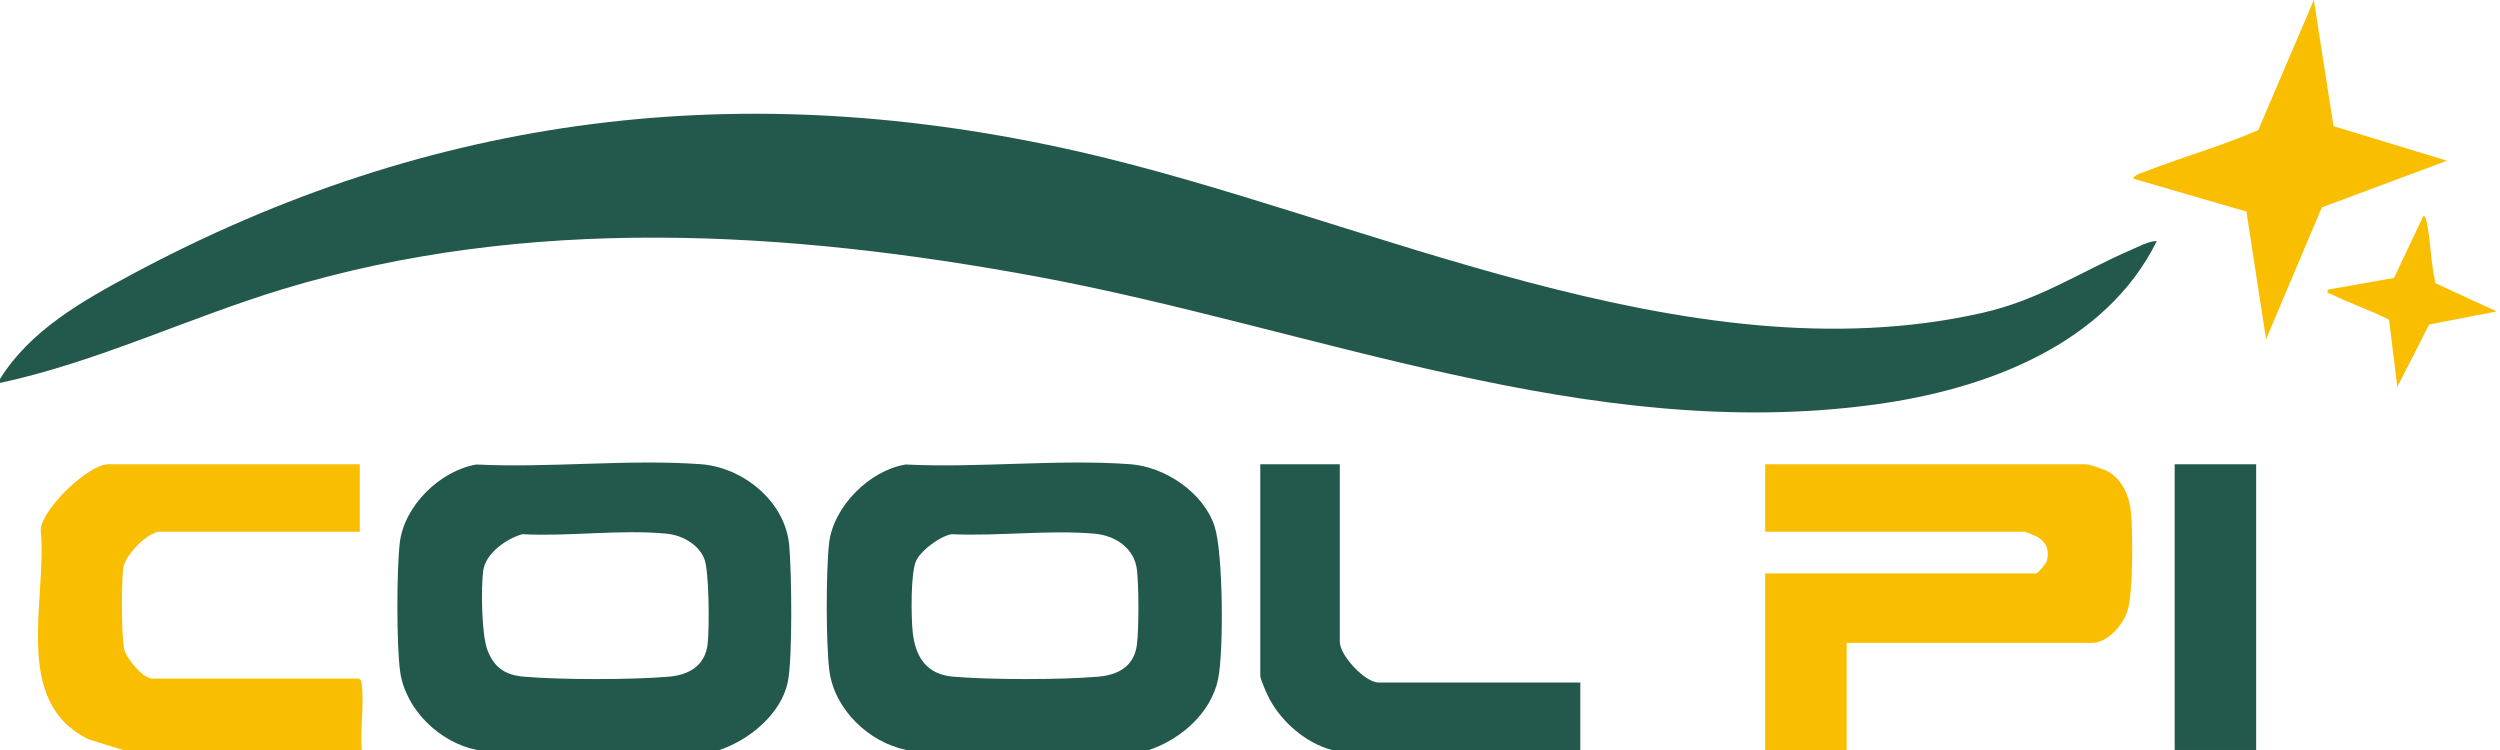 <svg width="110" height="33" viewBox="0 0 110 33" fill="none" xmlns="http://www.w3.org/2000/svg">
<g clip-path="url(#clip0_184_426)">
<path d="M0 16.674C1.325 14.543 3.609 13.25 5.771 12.089C19.033 4.969 32.785 3.32 47.495 6.677C60.035 9.539 74.195 16.713 87.218 13.767C89.752 13.193 91.49 11.981 93.789 10.985C94.123 10.84 94.552 10.606 94.899 10.608C92.624 15.208 87.319 17.14 82.51 17.797C69.882 19.524 57.803 14.422 45.586 12.163C34.634 10.138 23.219 9.449 12.441 12.723C8.264 13.992 4.289 15.925 0.001 16.849V16.675L0 16.674Z" fill="#23584C"/>
<path d="M50.554 33H39.883C38.234 32.663 36.725 31.229 36.495 29.529C36.337 28.359 36.343 25.073 36.482 23.887C36.669 22.286 38.264 20.694 39.849 20.438C43.066 20.598 46.54 20.193 49.727 20.425C51.267 20.537 52.969 21.68 53.446 23.174C53.819 24.343 53.849 28.659 53.596 29.881C53.286 31.376 51.956 32.528 50.556 33H50.554ZM41.872 23.505C41.364 23.59 40.548 24.196 40.317 24.658C40.061 25.169 40.09 27.158 40.157 27.794C40.273 28.91 40.764 29.672 41.936 29.773C43.573 29.914 46.69 29.914 48.327 29.773C49.23 29.695 49.921 29.295 50.029 28.329C50.112 27.6 50.108 25.831 50.029 25.099C49.924 24.116 49.077 23.561 48.152 23.481C46.156 23.309 43.895 23.598 41.872 23.505Z" fill="#23584C"/>
<path d="M31.662 33H20.991C19.345 32.675 17.832 31.218 17.603 29.529C17.445 28.359 17.451 25.073 17.59 23.887C17.781 22.256 19.356 20.715 20.957 20.438C24.174 20.598 27.648 20.193 30.835 20.425C32.696 20.561 34.539 22.061 34.723 23.965C34.834 25.113 34.879 28.988 34.662 30.014C34.364 31.423 32.969 32.555 31.663 32.999L31.662 33ZM22.98 23.505C22.281 23.701 21.365 24.347 21.262 25.106C21.159 25.866 21.19 27.905 21.44 28.581C21.729 29.364 22.215 29.701 23.044 29.773C24.68 29.914 27.8 29.914 29.435 29.773C30.328 29.696 31.031 29.28 31.137 28.329C31.213 27.661 31.212 25.094 30.979 24.558C30.705 23.929 30.003 23.551 29.344 23.484C27.349 23.283 25.012 23.615 22.981 23.505H22.98Z" fill="#23584C"/>
<path d="M77.668 33V25.23H89.606C89.653 25.23 90.015 24.817 90.048 24.711C90.194 24.245 90.055 23.868 89.644 23.621C89.587 23.587 89.112 23.396 89.082 23.396H77.668V20.428H91.793C91.945 20.428 92.61 20.663 92.773 20.759C93.407 21.131 93.703 21.858 93.764 22.564C93.843 23.48 93.863 26.063 93.612 26.87C93.419 27.489 92.745 28.285 92.055 28.285H81.254V32.999H77.668V33Z" fill="#FABE00"/>
<path d="M5.423 33L3.917 32.538C0.471 30.888 2.1 26.355 1.788 23.305C1.877 22.346 3.905 20.428 4.766 20.428H15.831V23.396H7.04C6.493 23.396 5.489 24.439 5.42 25.009C5.345 25.637 5.338 27.974 5.461 28.552C5.55 28.968 6.297 29.856 6.691 29.856H15.788C15.913 29.933 15.909 30.03 15.923 30.157C16.026 31.032 15.838 32.102 15.919 32.999H5.423V33Z" fill="#FABE00"/>
<path d="M58.601 32.999C57.473 32.694 56.432 31.805 55.875 30.787C55.767 30.59 55.452 29.9 55.452 29.726V20.428H58.951V28.241C58.951 28.842 60.065 30.031 60.656 30.031H69.534V32.999H58.601Z" fill="#23584C"/>
<path d="M99.271 20.428H95.685V32.999H99.271V20.428Z" fill="#23584C"/>
<path d="M107.667 7.072L102.16 9.125L99.707 14.928L98.842 9.309L93.849 7.856C93.948 7.669 94.249 7.604 94.439 7.53C96.066 6.896 97.761 6.425 99.363 5.723L101.809 0L102.674 5.551L107.667 7.072Z" fill="#FABE00"/>
<path d="M107.164 12.463L109.854 13.705L106.884 14.276L105.482 17.022L105.118 14.068C104.288 13.638 103.378 13.348 102.545 12.928C102.452 12.881 102.38 12.973 102.421 12.745L105.337 12.228L106.62 9.516C106.739 9.494 106.753 9.672 106.77 9.755C106.953 10.623 106.953 11.591 107.164 12.462L107.164 12.463Z" fill="#FABE00"/>
</g>
<defs>
<clipPath id="clip0_184_426">
<rect width="109.853" height="33" fill="white"/>
</clipPath>
</defs>
</svg>
